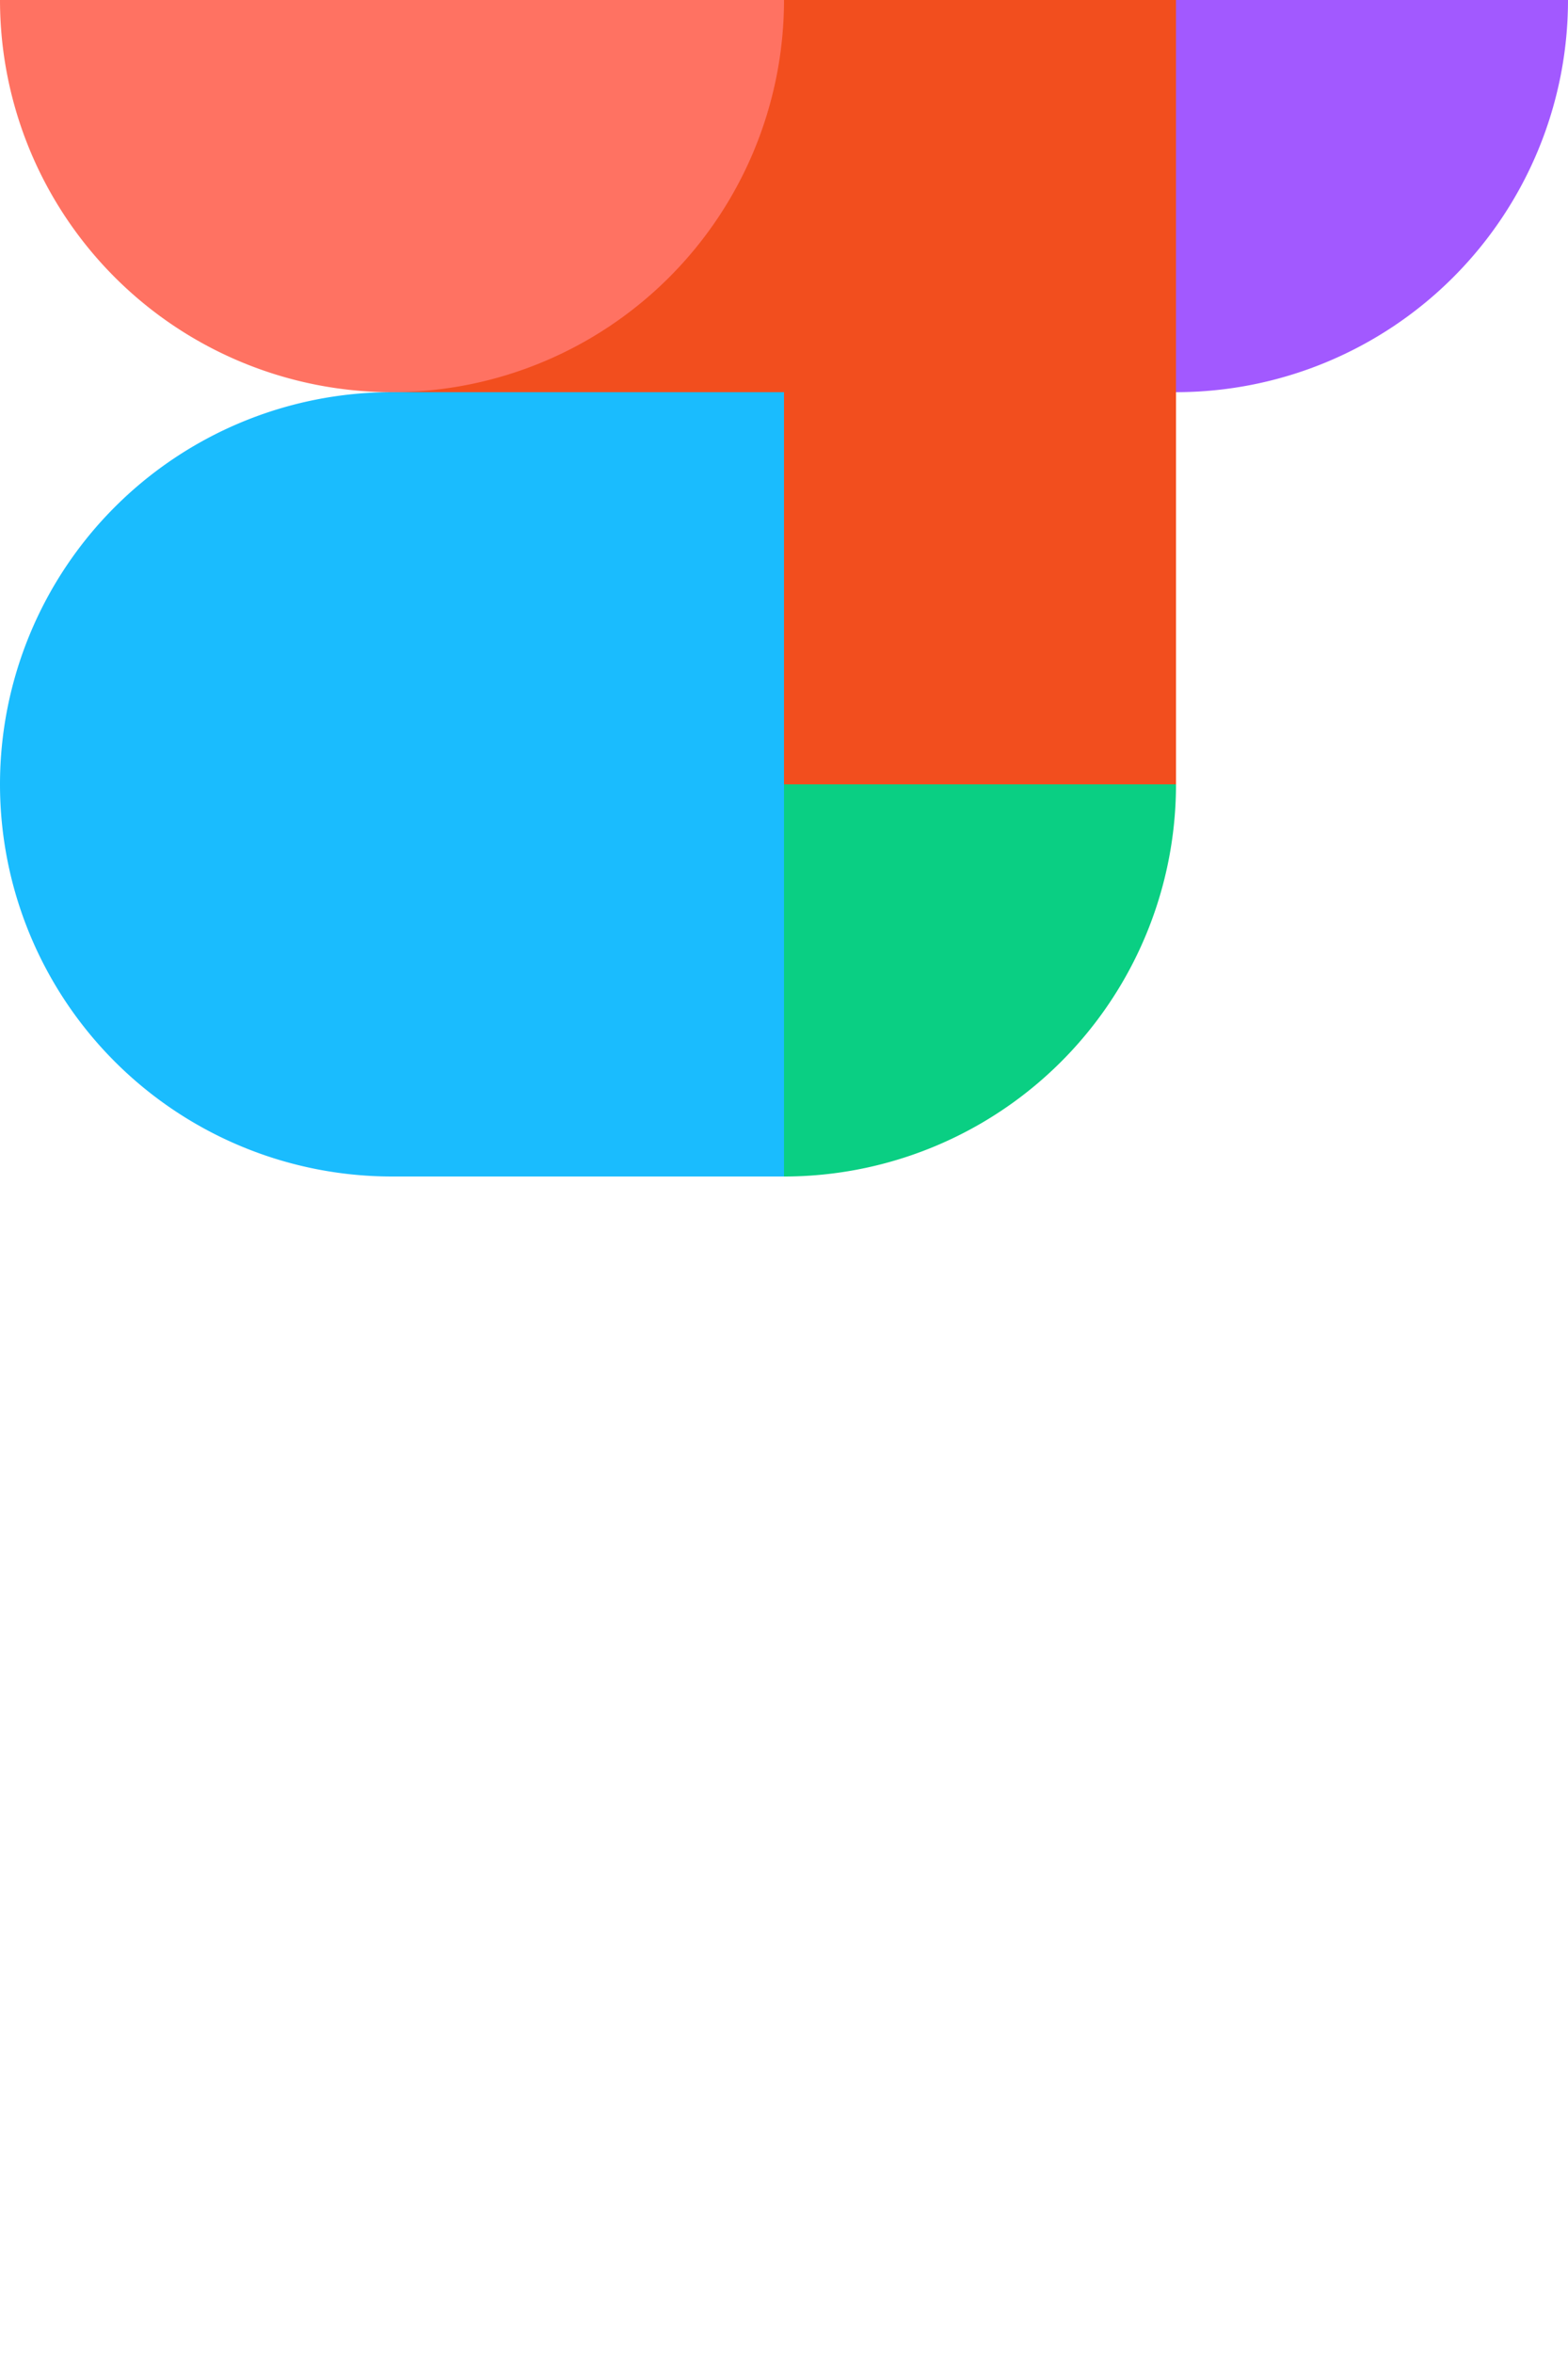 <svg xmlns="http://www.w3.org/2000/svg" viewBox="0 0 128 192"><path fill="#0acf83" d="M64 96a32 32 0 110-64h32v32a32 32 0 01-32 32z"/><path fill="#a259ff" d="M96 32a32 32 0 100-64 32 32 0 000 64z"/><path fill="#f24e1e" d="M64 0h32v64H64a32 32 0 010-64z"/><path fill="#ff7262" d="M32 32a32 32 0 100-64 32 32 0 000 64z"/><path fill="#1abcfe" d="M32 96a32 32 0 110-64h32v64z"/></svg>
